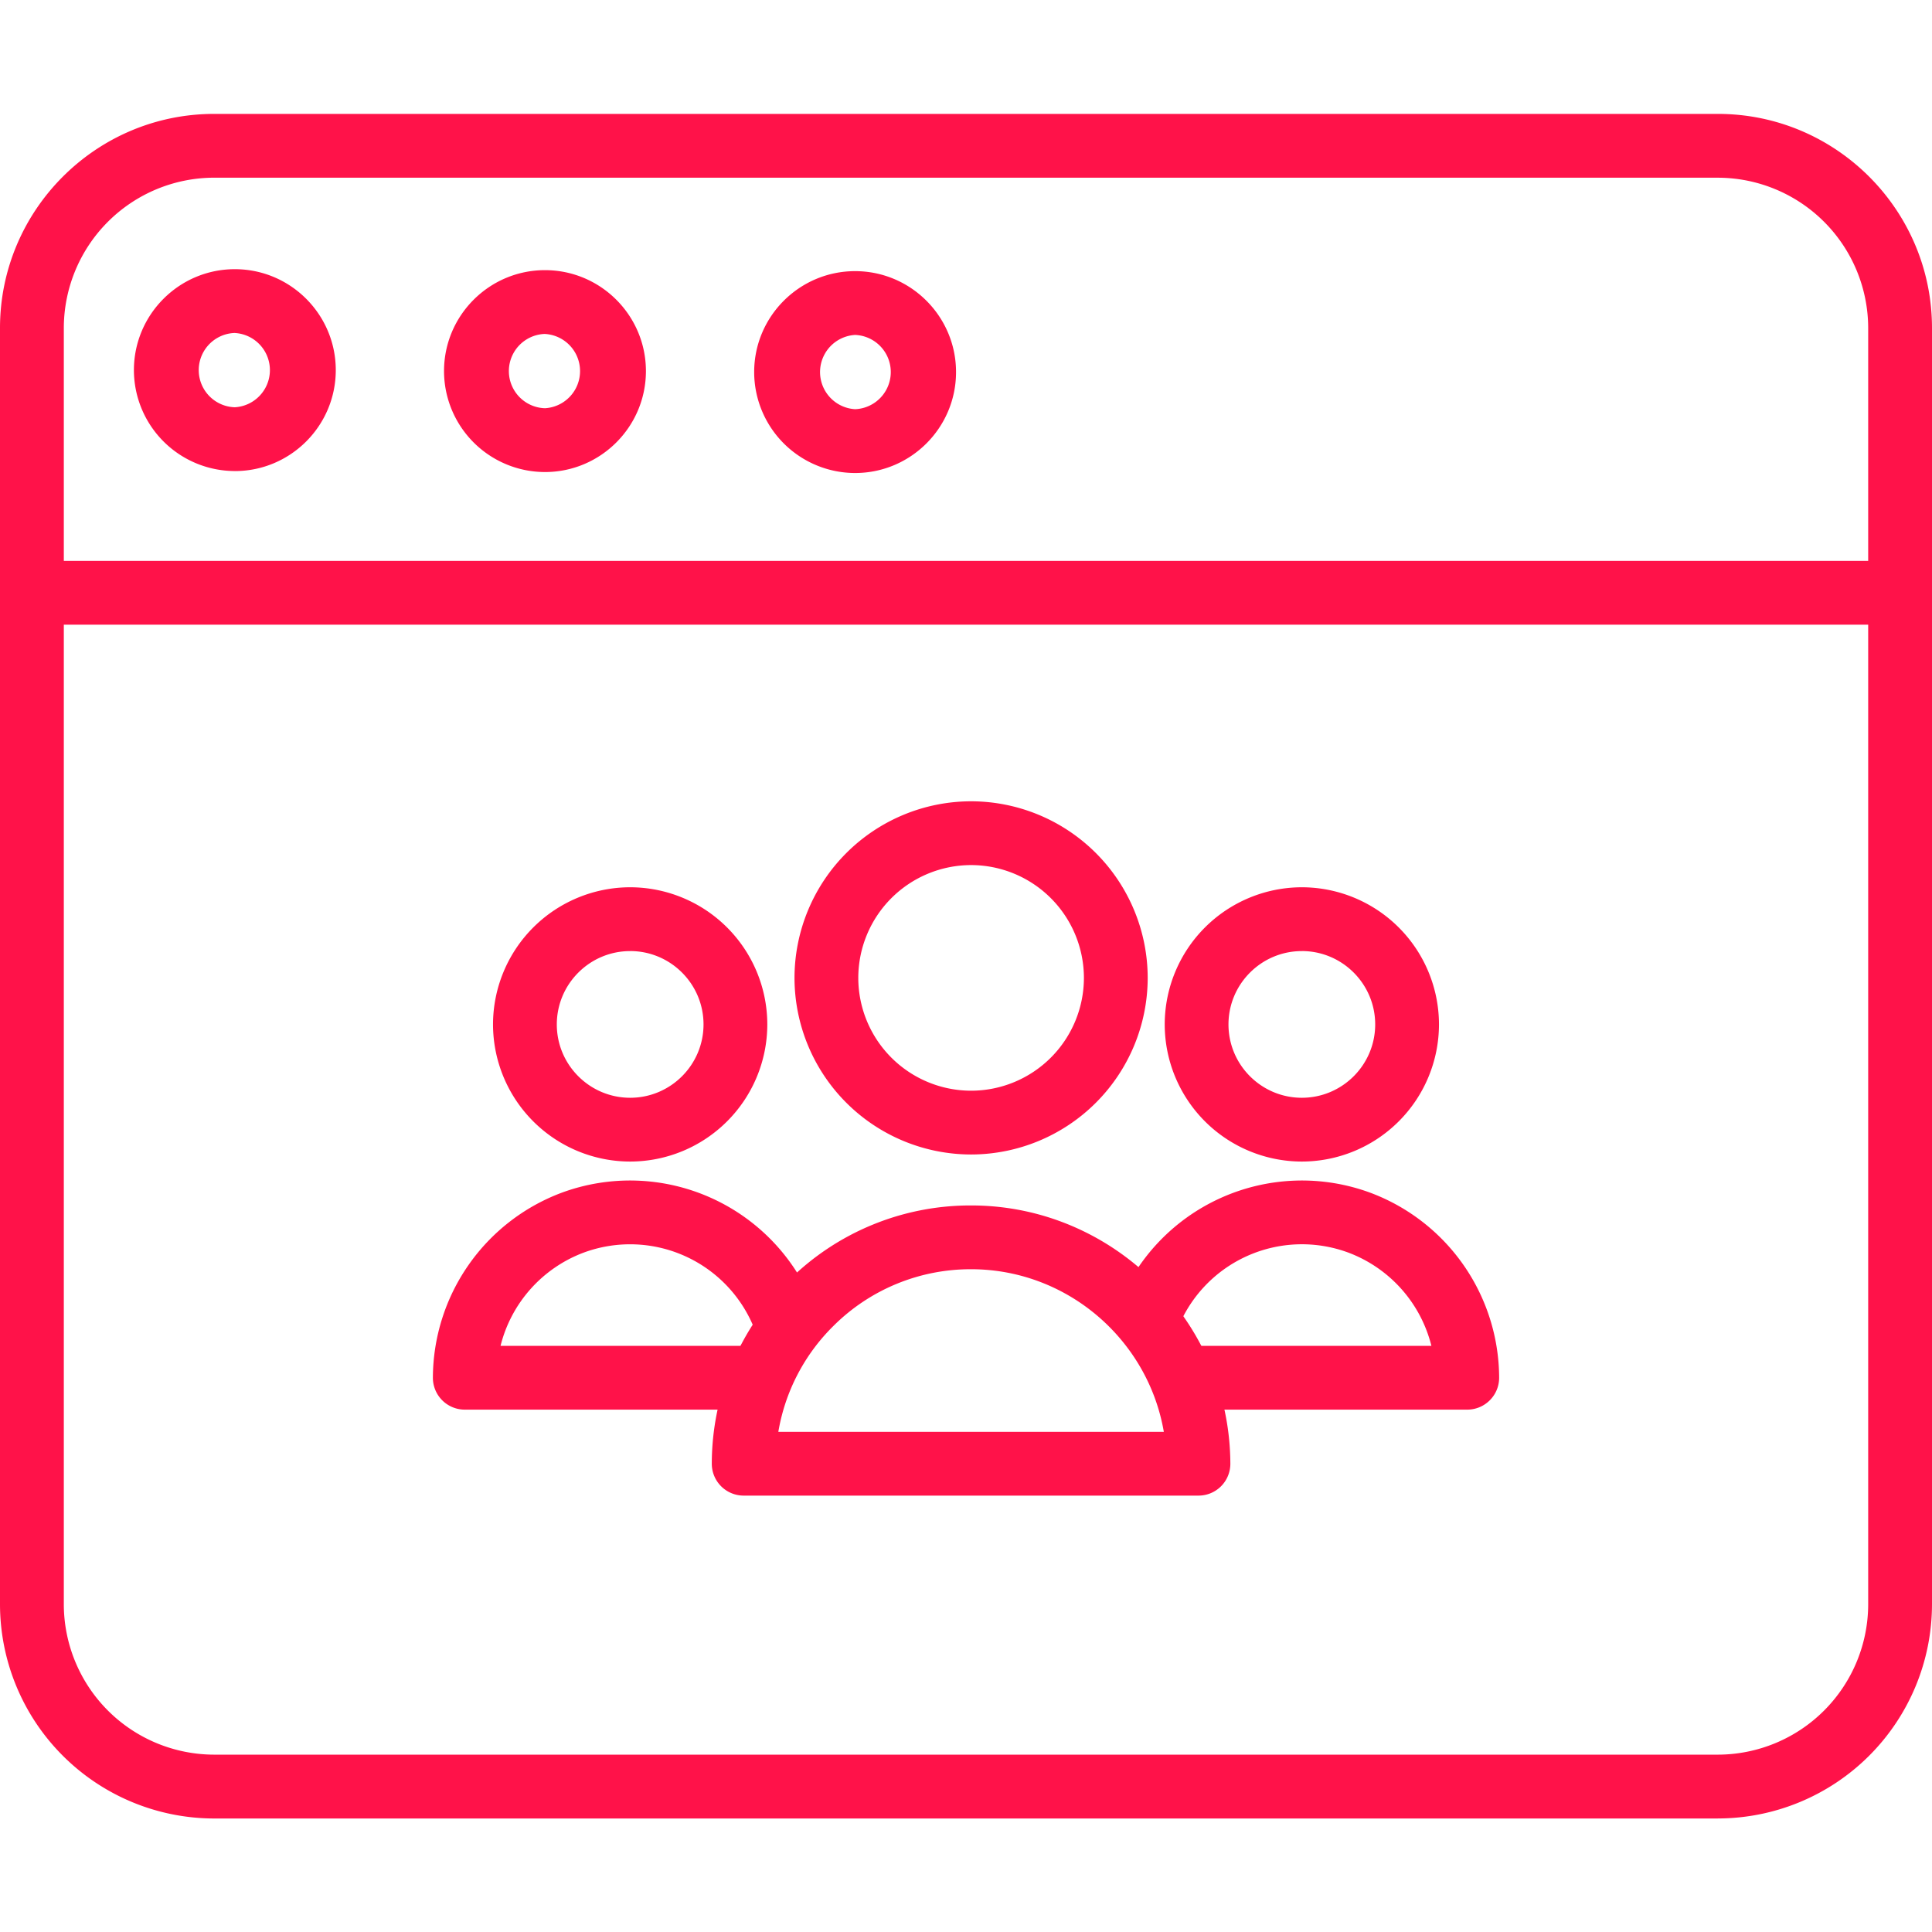 <svg width="64" height="64" viewBox="0 0 64 64" fill="none" xmlns="http://www.w3.org/2000/svg"><g clip-path="url(#clip0_2132_3921)"><path d="M43.125 38.478a4.548 4.548 0 01-4.542-4.543 4.548 4.548 0 014.542-4.543 4.548 4.548 0 014.543 4.543 4.548 4.548 0 01-4.543 4.543zm0-6.972c-1.34 0-2.43 1.09-2.43 2.43s1.09 2.429 2.43 2.429 2.43-1.09 2.43-2.43-1.09-2.43-2.43-2.43zm5.479 15.19h-9.46a1.057 1.057 0 010-2.113h8.273a4.447 4.447 0 00-2.738-3.084 4.427 4.427 0 00-5.695 2.586 1.057 1.057 0 01-1.979-.743 6.543 6.543 0 018.416-3.821 6.566 6.566 0 014.24 6.118c0 .584-.474 1.057-1.057 1.057z" fill="#ff1249"/><path d="M20.875 38.478a4.548 4.548 0 01-4.543-4.543 4.548 4.548 0 014.543-4.543 4.548 4.548 0 014.543 4.543 4.548 4.548 0 01-4.543 4.543zm0-6.972c-1.34 0-2.43 1.09-2.43 2.43s1.09 2.429 2.43 2.429 2.43-1.09 2.43-2.43-1.09-2.43-2.43-2.43zm3.982 15.19h-9.46a1.056 1.056 0 01-1.057-1.057 6.567 6.567 0 014.238-6.118 6.543 6.543 0 018.416 3.821 1.057 1.057 0 11-1.978.743A4.428 4.428 0 0019.32 41.5a4.447 4.447 0 00-2.739 3.084h8.274a1.057 1.057 0 010 2.113z" fill="#ff1249"/><path d="M32.169 38.244a5.856 5.856 0 01-5.85-5.85 5.857 5.857 0 015.85-5.85 5.857 5.857 0 015.85 5.85 5.857 5.857 0 01-5.85 5.85zm0-9.587a3.741 3.741 0 00-3.737 3.737 3.741 3.741 0 003.737 3.737 3.741 3.741 0 003.737-3.737 3.741 3.741 0 00-3.737-3.737zm7.532 20.887H24.636a1.056 1.056 0 01-1.057-1.061 8.531 8.531 0 012.543-6.063 8.532 8.532 0 016.045-2.488h.04c4.694.02 8.53 3.857 8.55 8.55a1.055 1.055 0 01-1.056 1.062zm-13.918-2.113h12.77c-.521-3.038-3.177-5.371-6.355-5.386h-.03a6.431 6.431 0 00-4.558 1.877 6.428 6.428 0 00-1.827 3.51z" fill="#ff1249"/><path d="M56.906 60.24H7.094A7.102 7.102 0 010 53.144V10.868c0-3.912 3.183-7.095 7.094-7.095h49.812c3.911 0 7.094 3.183 7.094 7.095v42.277a7.102 7.102 0 01-7.094 7.094zM7.094 5.886a4.987 4.987 0 00-4.98 4.98v42.278a4.987 4.987 0 004.98 4.981h49.812a4.987 4.987 0 004.98-4.981V10.868a4.987 4.987 0 00-4.98-4.981H7.094z" fill="#ff1249"/><path d="M62.943 20.693H1.057a1.056 1.056 0 110-2.113h61.886a1.057 1.057 0 010 2.113zm-44.89-5.056a3.348 3.348 0 01-3.344-3.344c0-1.844 1.5-3.344 3.344-3.344 1.844 0 3.344 1.5 3.344 3.344 0 1.843-1.5 3.344-3.344 3.344zm0-4.575a1.231 1.231 0 000 2.461 1.232 1.232 0 000-2.46zM7.78 15.604a3.348 3.348 0 01-3.344-3.343c0-1.844 1.5-3.344 3.343-3.344 1.844 0 3.344 1.5 3.344 3.344 0 1.844-1.5 3.344-3.344 3.344zm0-4.574a1.231 1.231 0 00-.001 2.461 1.232 1.232 0 000-2.46zm20.547 4.639a3.347 3.347 0 01-3.344-3.344c0-1.843 1.5-3.343 3.344-3.343 1.843 0 3.343 1.5 3.343 3.343 0 1.844-1.5 3.344-3.343 3.344zm0-4.574a1.232 1.232 0 000 2.46 1.231 1.231 0 000-2.46z" fill="#ff1249"/></g><defs><clipPath id="clip0_2132_3921"><path fill="#ff1249" d="M0 0h64v64H0z"/></clipPath></defs></svg>